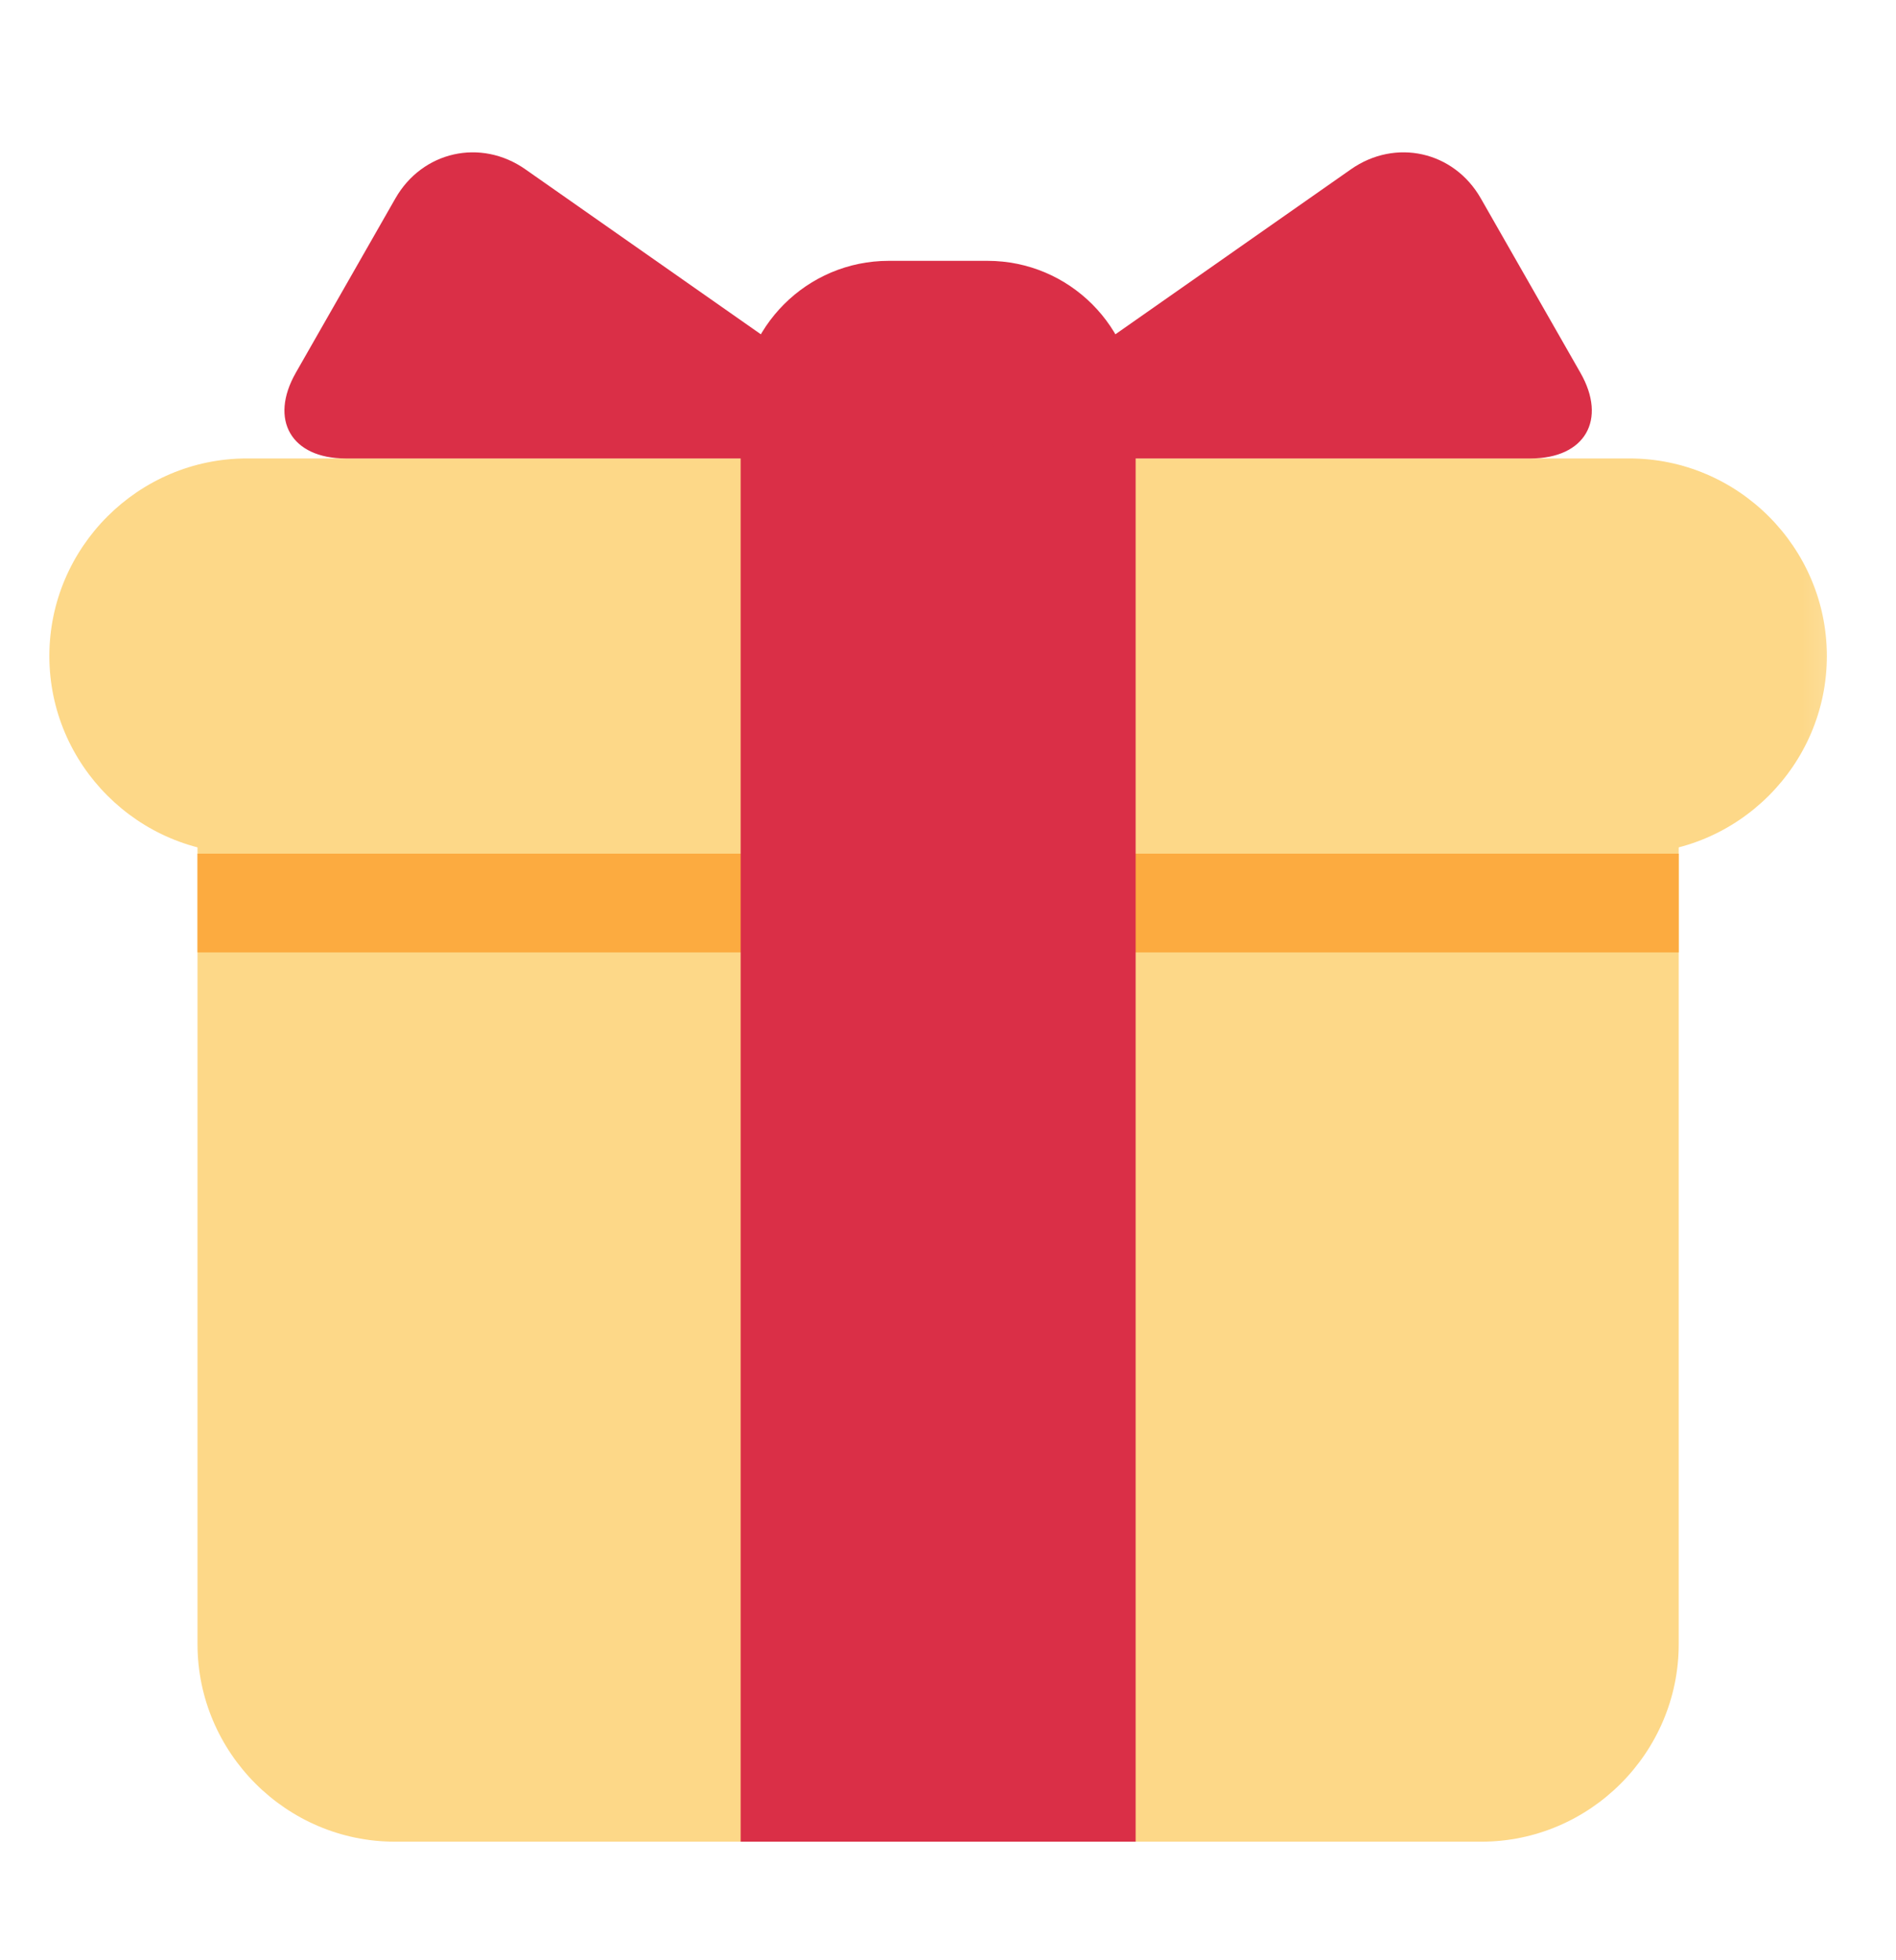 <svg width="30" height="31" viewBox="0 0 30 31" fill="none" xmlns="http://www.w3.org/2000/svg">
<mask id="mask0" mask-type="alpha" maskUnits="userSpaceOnUse" x="0" y="1" width="30" height="30">
<path fill-rule="evenodd" clip-rule="evenodd" d="M0 1L29.688 1L29.688 30.688L0 30.688L0 1Z" fill="white"/>
</mask>
<g mask="url(#mask0)">
<path d="M26.562 26C26.562 27.719 25.156 29.125 23.438 29.125L6.25 29.125C4.531 29.125 3.125 27.719 3.125 26L3.125 12.719C3.125 11 4.531 9.594 6.25 9.594L23.438 9.594C25.156 9.594 26.562 11 26.562 12.719L26.562 26Z" fill="#FDD888"/>
<path d="M28.906 10.375C28.906 12.094 27.5 13.5 25.781 13.5L3.906 13.5C2.188 13.5 0.781 12.094 0.781 10.375C0.781 8.656 2.188 7.25 3.906 7.25L25.781 7.25C27.5 7.25 28.906 8.656 28.906 10.375Z" fill="#FDD888"/>
<path d="M26.562 15.062L3.125 15.062V13.5L26.562 13.5V15.062Z" fill="#FCAB40"/>
<path d="M15.625 4.125H14.062C12.769 4.125 11.719 5.175 11.719 6.469L11.719 29.125H17.969L17.969 6.469C17.969 5.175 16.919 4.125 15.625 4.125Z" fill="#DA2F47"/>
<path d="M13.281 7.25C14.141 7.25 14.268 6.847 13.563 6.354L8.312 2.677C7.607 2.184 6.683 2.391 6.256 3.138L4.681 5.894C4.255 6.64 4.609 7.25 5.469 7.25L13.281 7.25Z" fill="#DA2F47"/>
<path d="M16.406 7.25C15.547 7.25 15.419 6.847 16.124 6.354L21.376 2.677C22.081 2.184 23.005 2.391 23.431 3.138L25.006 5.894C25.433 6.64 25.078 7.25 24.219 7.25L16.406 7.25Z" fill="#DA2F47"/>
</g>
</svg>
